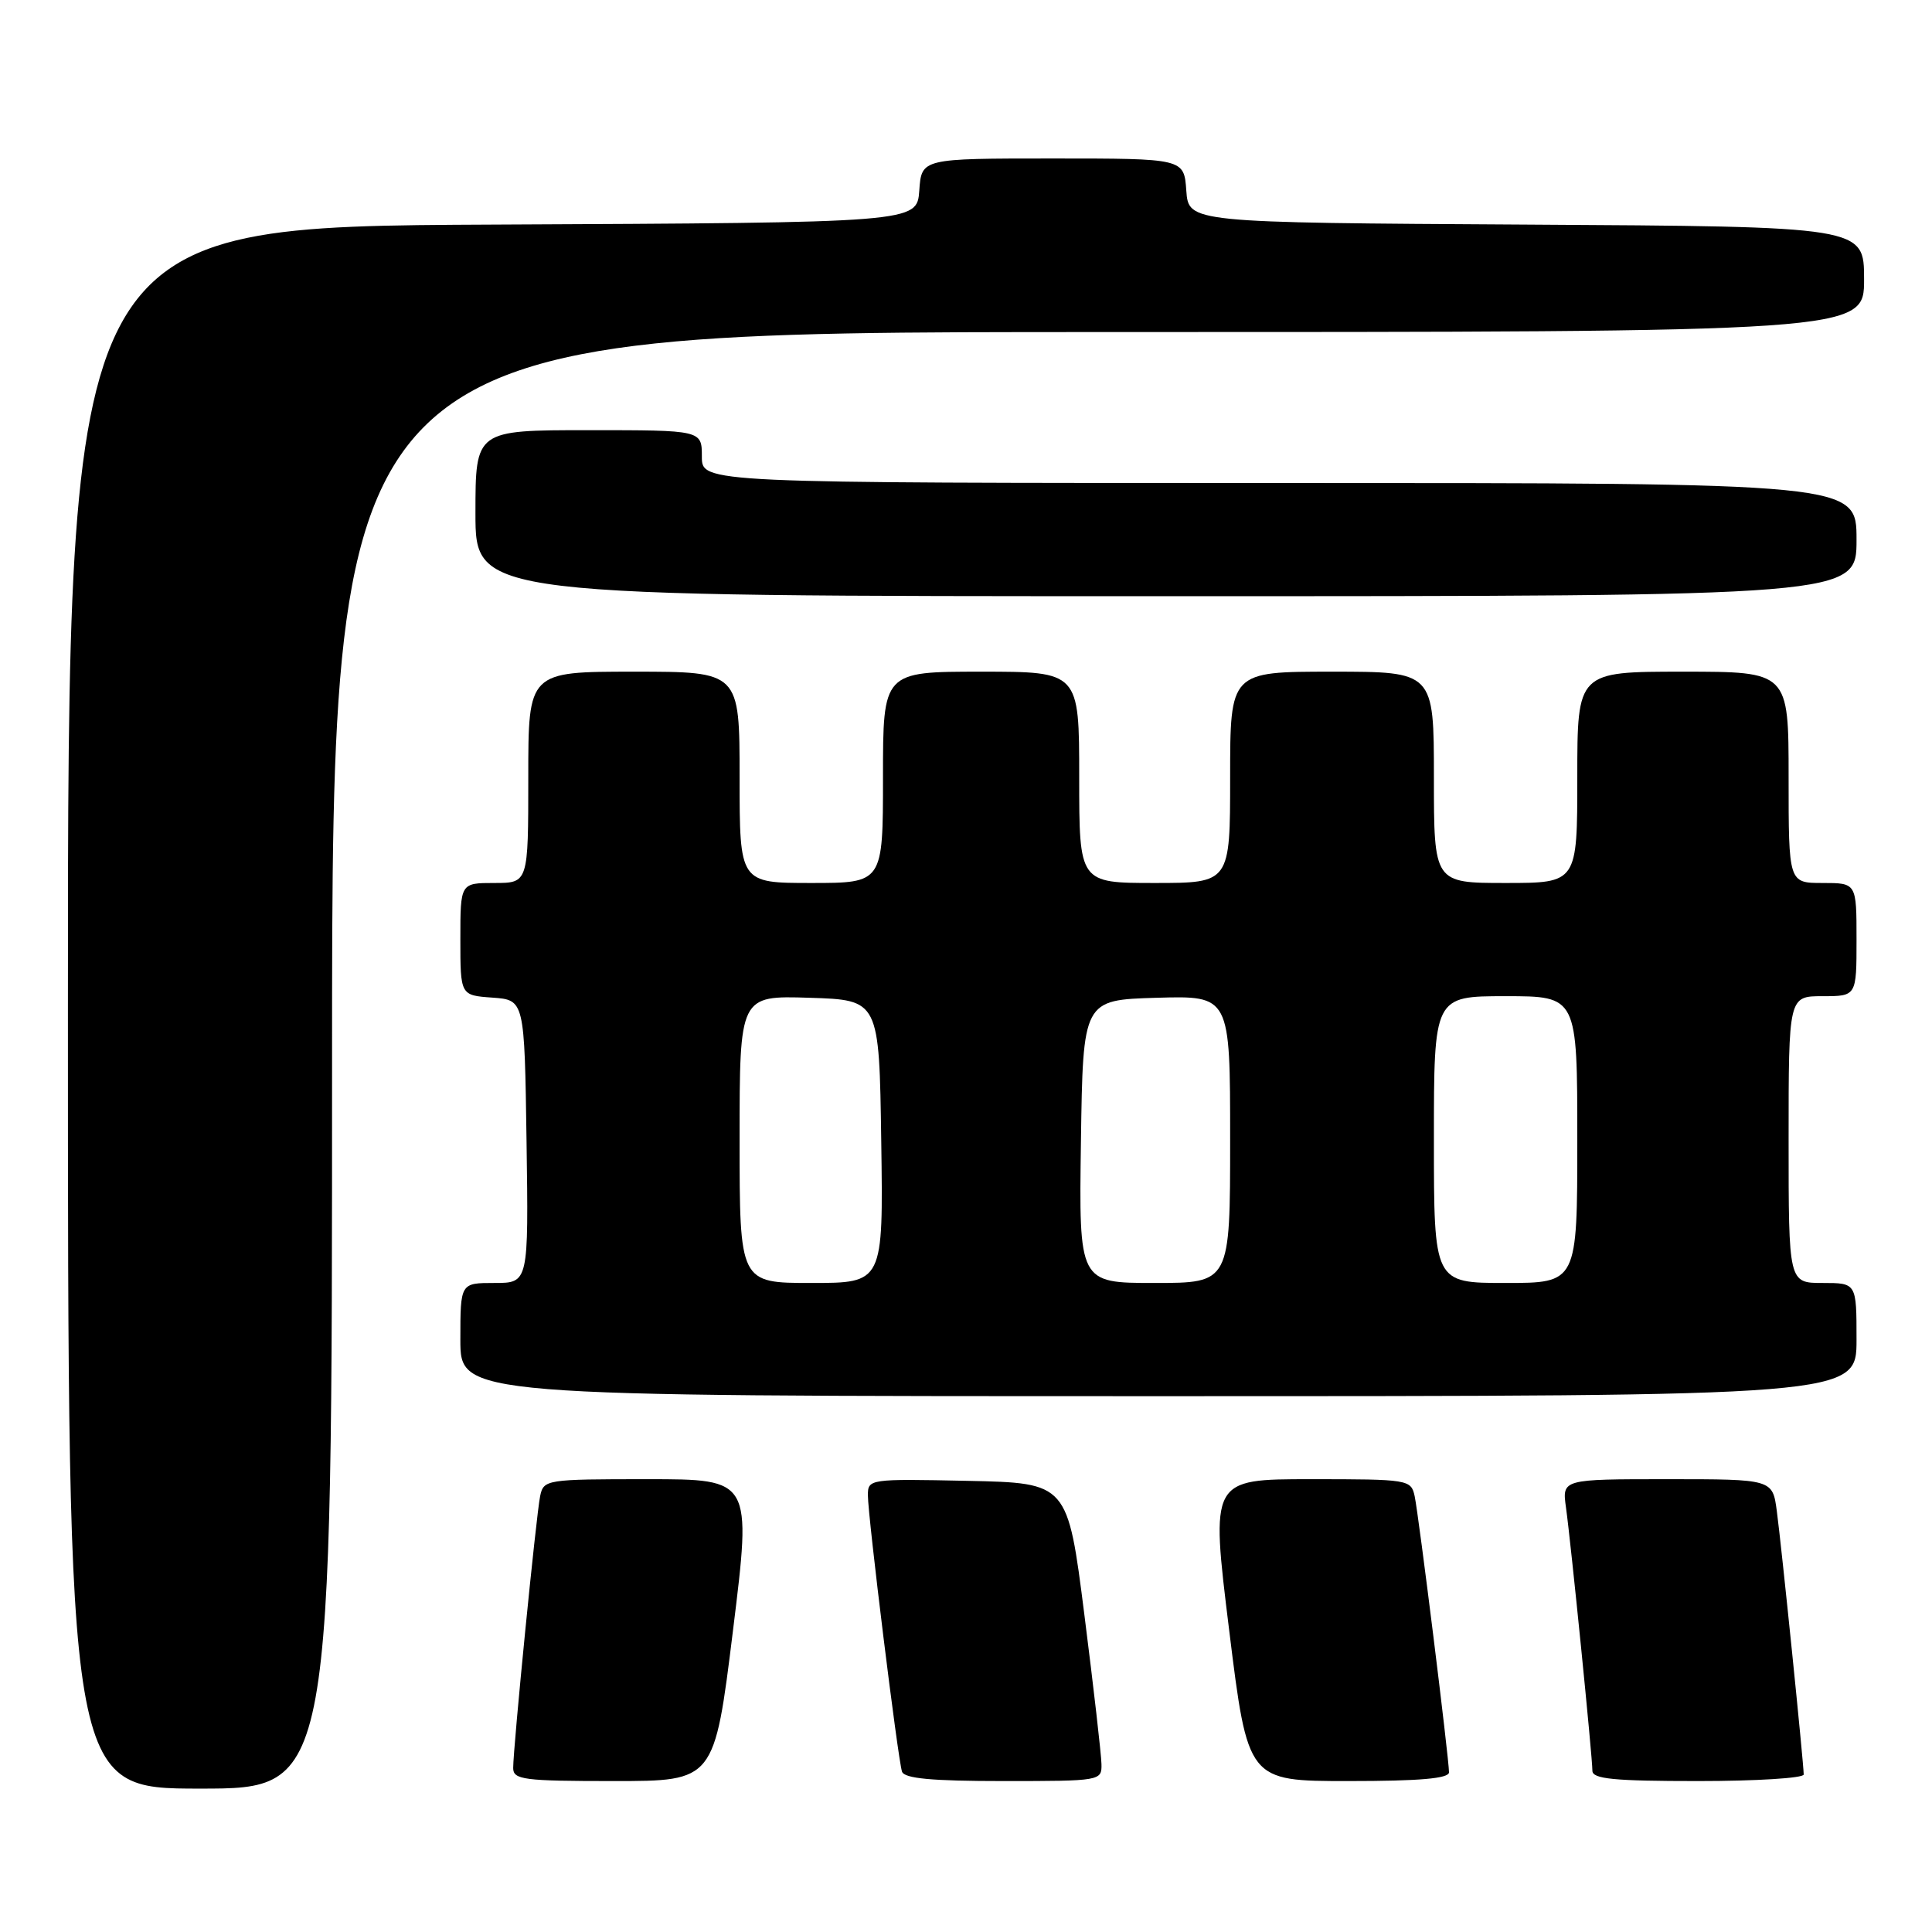 <?xml version="1.0" encoding="UTF-8" standalone="no"?>
<!DOCTYPE svg PUBLIC "-//W3C//DTD SVG 1.1//EN" "http://www.w3.org/Graphics/SVG/1.1/DTD/svg11.dtd" >
<svg xmlns="http://www.w3.org/2000/svg" xmlns:xlink="http://www.w3.org/1999/xlink" version="1.1" viewBox="0 0 256 256">
 <g >
 <path fill="currentColor"
d=" M 44.00 140.50 C 44.00 44.00 44.00 44.00 145.50 44.00 C 247.00 44.00 247.00 44.00 247.00 37.01 C 247.00 30.02 247.00 30.02 202.25 29.76 C 157.50 29.50 157.50 29.50 157.19 25.25 C 156.89 21.00 156.89 21.00 139.50 21.00 C 122.11 21.00 122.11 21.00 121.81 25.25 C 121.50 29.50 121.50 29.50 65.25 29.76 C 9.00 30.02 9.00 30.02 9.00 133.51 C 9.00 237.00 9.00 237.00 26.50 237.00 C 44.00 237.00 44.00 237.00 44.00 140.50 Z  M 97.13 216.00 C 99.60 196.00 99.60 196.00 85.82 196.00 C 72.33 196.00 72.03 196.05 71.57 198.25 C 71.05 200.74 68.00 231.53 68.00 234.27 C 68.00 235.82 69.37 236.00 81.33 236.00 C 94.66 236.00 94.66 236.00 97.13 216.00 Z  M 145.95 233.75 C 145.93 232.51 144.91 223.62 143.69 214.00 C 141.47 196.50 141.47 196.50 128.23 196.22 C 115.19 195.95 115.00 195.97 115.00 198.13 C 115.00 200.93 118.97 233.09 119.52 234.75 C 119.83 235.66 123.43 236.00 132.97 236.00 C 145.83 236.00 146.00 235.97 145.95 233.75 Z  M 192.00 234.84 C 192.00 233.01 187.99 200.76 187.45 198.25 C 186.97 196.05 186.64 196.00 173.68 196.00 C 160.40 196.00 160.40 196.00 162.87 216.00 C 165.34 236.00 165.34 236.00 178.67 236.00 C 188.14 236.00 192.00 235.66 192.00 234.84 Z  M 239.00 235.13 C 239.00 233.70 236.06 204.85 235.44 200.25 C 234.88 196.00 234.88 196.00 220.93 196.00 C 206.98 196.00 206.98 196.00 207.50 199.75 C 208.16 204.46 211.00 232.78 211.00 234.63 C 211.00 235.72 213.81 236.00 225.00 236.00 C 232.70 236.00 239.00 235.61 239.00 235.13 Z  M 246.00 177.50 C 246.00 170.00 246.00 170.00 241.50 170.00 C 237.00 170.00 237.00 170.00 237.00 151.00 C 237.00 132.00 237.00 132.00 241.50 132.00 C 246.00 132.00 246.00 132.00 246.00 124.50 C 246.00 117.00 246.00 117.00 241.50 117.00 C 237.00 117.00 237.00 117.00 237.00 103.00 C 237.00 89.00 237.00 89.00 223.00 89.00 C 209.00 89.00 209.00 89.00 209.00 103.00 C 209.00 117.00 209.00 117.00 199.50 117.00 C 190.00 117.00 190.00 117.00 190.00 103.00 C 190.00 89.00 190.00 89.00 176.50 89.00 C 163.00 89.00 163.00 89.00 163.00 103.00 C 163.00 117.00 163.00 117.00 153.00 117.00 C 143.00 117.00 143.00 117.00 143.00 103.00 C 143.00 89.00 143.00 89.00 130.00 89.00 C 117.00 89.00 117.00 89.00 117.00 103.00 C 117.00 117.00 117.00 117.00 107.50 117.00 C 98.00 117.00 98.00 117.00 98.00 103.00 C 98.00 89.00 98.00 89.00 84.00 89.00 C 70.00 89.00 70.00 89.00 70.00 103.00 C 70.00 117.00 70.00 117.00 65.50 117.00 C 61.00 117.00 61.00 117.00 61.00 124.44 C 61.00 131.89 61.00 131.89 65.25 132.19 C 69.50 132.50 69.50 132.50 69.77 151.25 C 70.04 170.00 70.04 170.00 65.52 170.00 C 61.00 170.00 61.00 170.00 61.00 177.50 C 61.00 185.00 61.00 185.00 153.50 185.00 C 246.00 185.00 246.00 185.00 246.00 177.50 Z  M 246.00 71.50 C 246.00 64.00 246.00 64.00 169.50 64.00 C 93.00 64.00 93.00 64.00 93.00 60.50 C 93.00 57.00 93.00 57.00 78.00 57.00 C 63.00 57.00 63.00 57.00 63.00 68.00 C 63.00 79.00 63.00 79.00 154.50 79.00 C 246.00 79.00 246.00 79.00 246.00 71.50 Z  M 98.00 150.96 C 98.00 131.92 98.00 131.92 107.25 132.21 C 116.50 132.50 116.50 132.50 116.77 151.25 C 117.04 170.00 117.04 170.00 107.52 170.00 C 98.00 170.00 98.00 170.00 98.00 150.96 Z  M 143.23 151.25 C 143.50 132.50 143.50 132.50 153.25 132.21 C 163.00 131.93 163.00 131.93 163.00 150.96 C 163.00 170.00 163.00 170.00 152.98 170.00 C 142.96 170.00 142.96 170.00 143.23 151.25 Z  M 190.00 151.00 C 190.00 132.00 190.00 132.00 199.50 132.00 C 209.00 132.00 209.00 132.00 209.00 151.00 C 209.00 170.00 209.00 170.00 199.50 170.00 C 190.00 170.00 190.00 170.00 190.00 151.00 Z "/>
</g>
</svg>